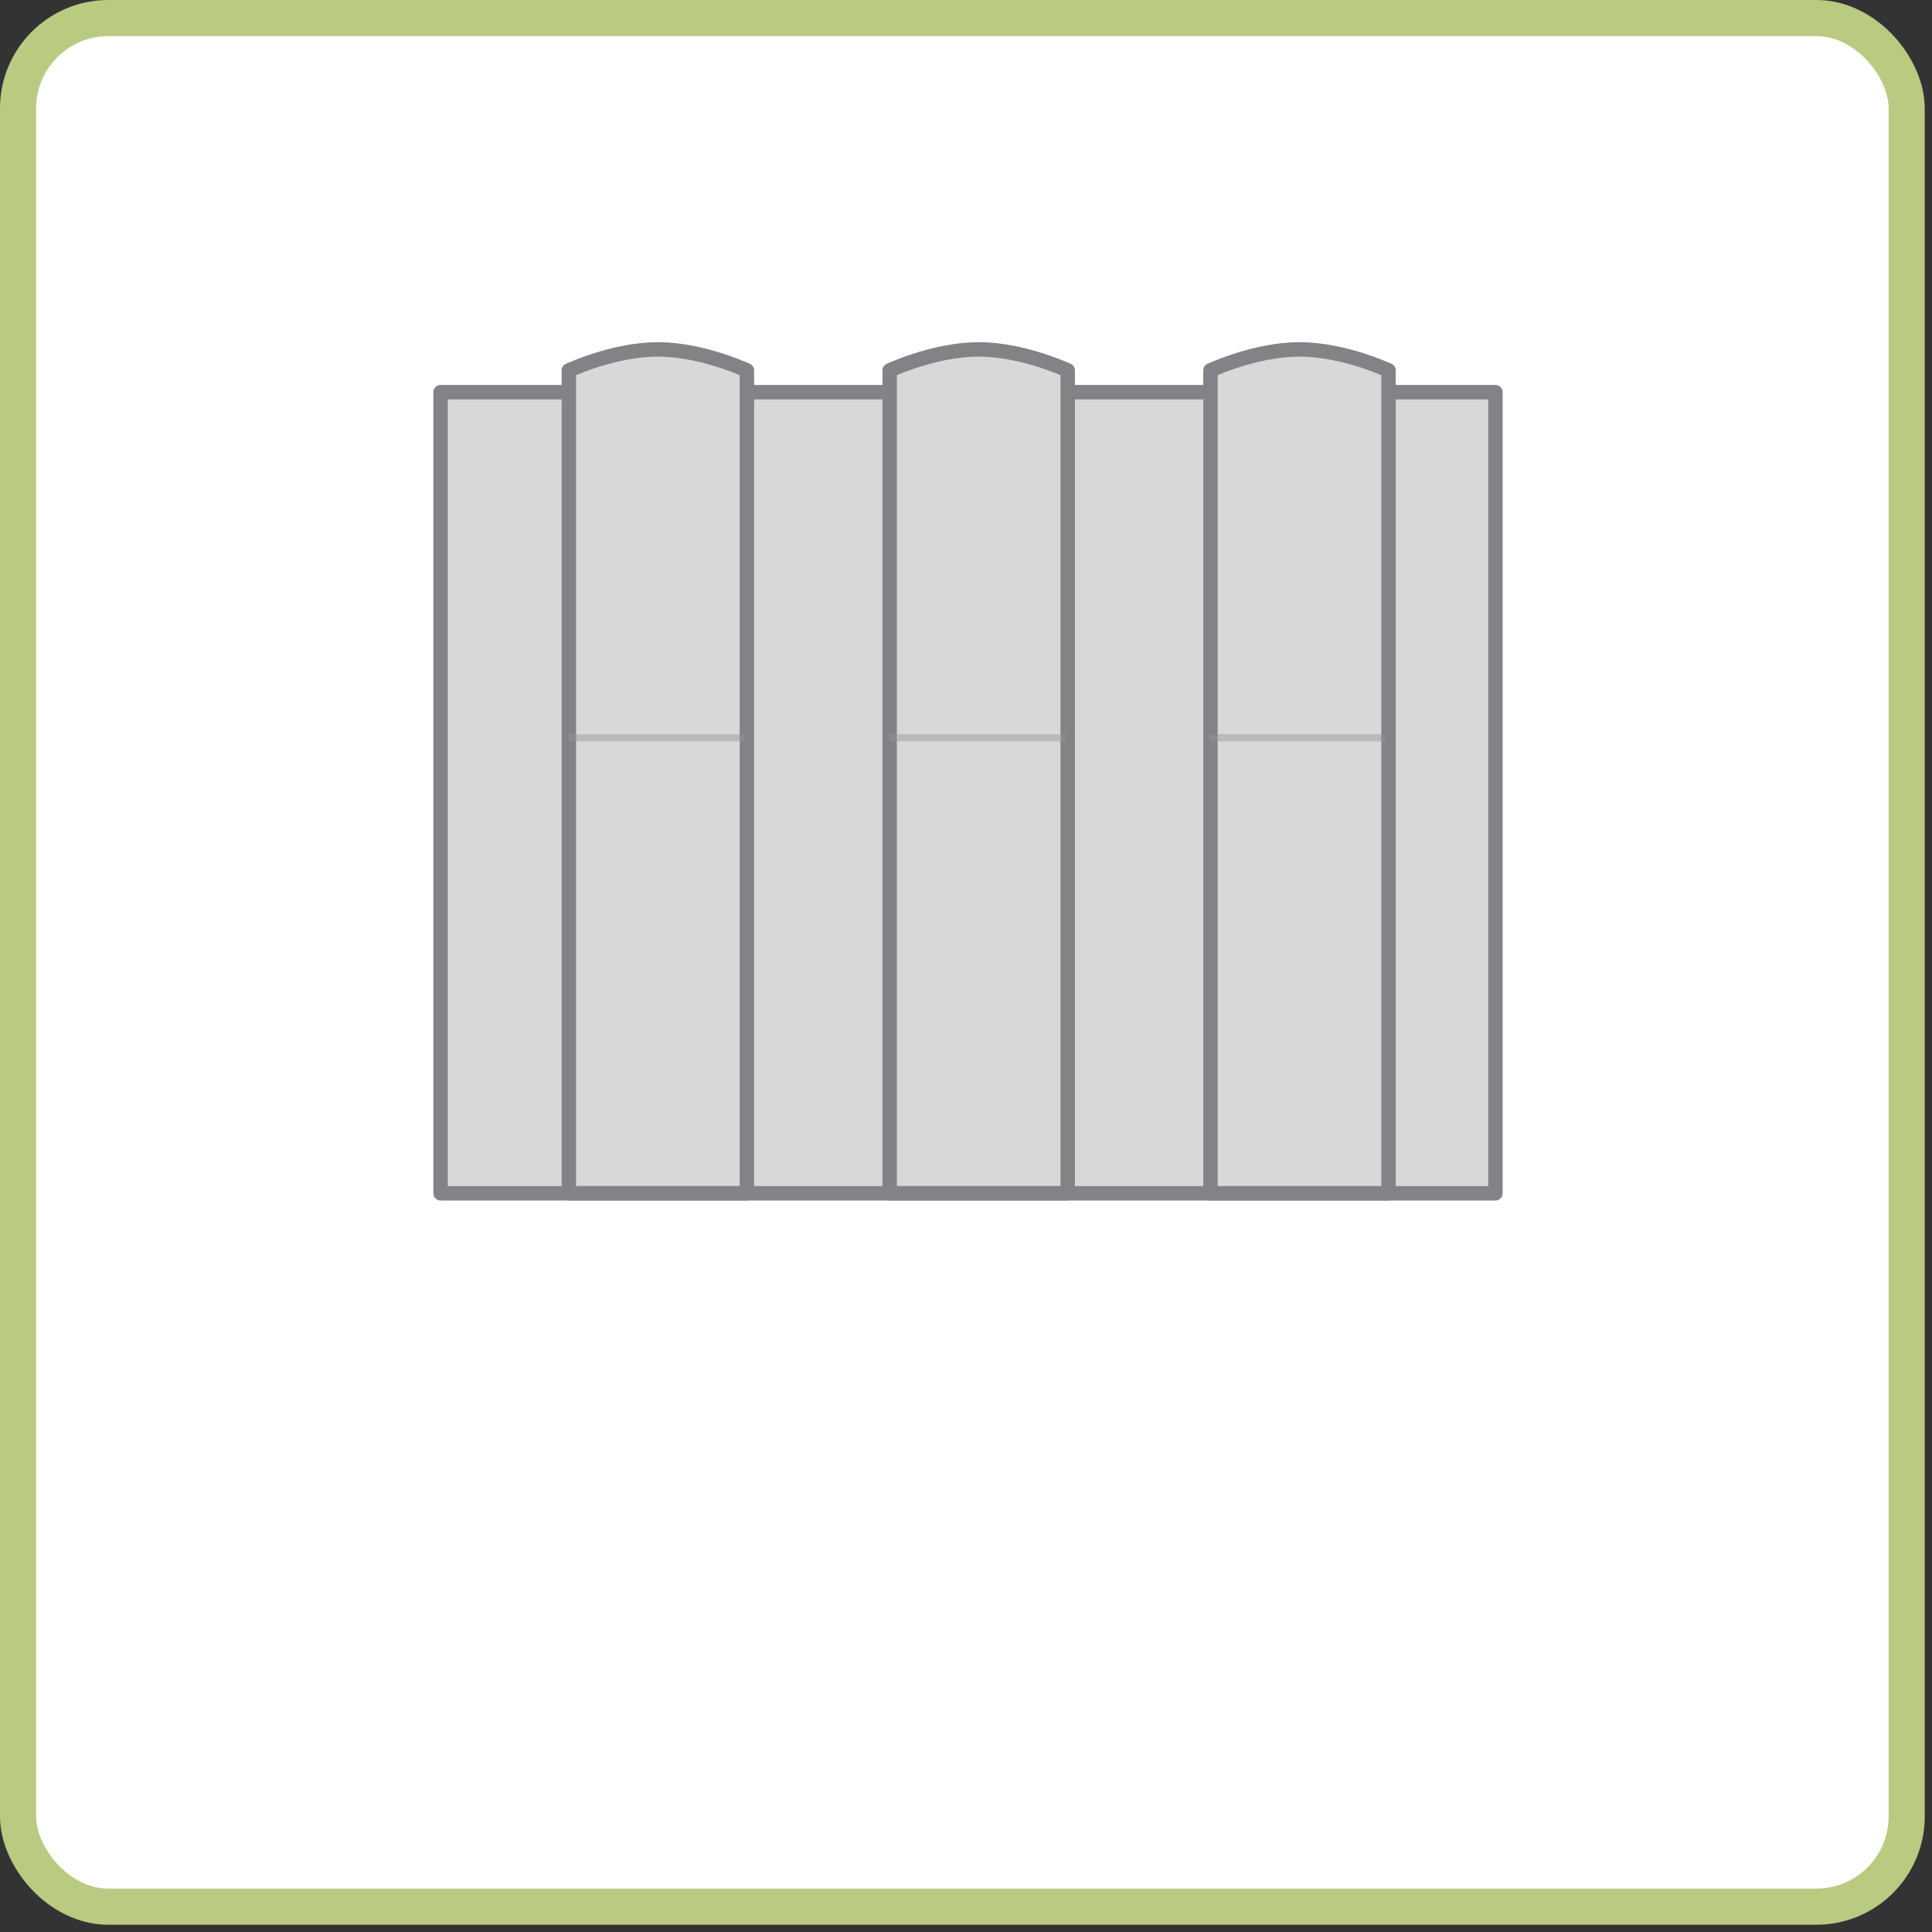 <svg width="107" height="107" viewBox="0 0 107 107" fill="none" xmlns="http://www.w3.org/2000/svg">
<rect x="0" y="0" width="107" height="107" fill="#333333" stroke="none"/>
<rect x="1" y="1" width="104.598" height="104.598" rx="5" fill="white" stroke="#b8cb81" stroke-width="2"/>
<rect x="24.4" y="21.72" width="58.421" height="44.369" fill="#D8D8D8" stroke="#818387" stroke-width="0.8" stroke-linejoin="round"/>
<path d="M41.366 20.511V66.088H31.506V20.511C31.567 20.485 31.638 20.454 31.719 20.42C32.003 20.301 32.409 20.142 32.896 19.983C33.876 19.663 35.163 19.351 36.436 19.351C37.71 19.351 38.997 19.663 39.977 19.983C40.464 20.142 40.87 20.301 41.154 20.42C41.235 20.454 41.306 20.485 41.366 20.511Z" fill="#D8D8D8" stroke="#818387" stroke-width="0.8" stroke-linejoin="round"/>
<path d="M31.699 40.863H41.022" stroke="#979797" stroke-opacity="0.455" stroke-width="0.4" stroke-linecap="square"/>
<path d="M59.133 20.511V66.088H49.273V20.511C49.333 20.485 49.404 20.454 49.486 20.42C49.769 20.301 50.175 20.142 50.663 19.983C51.642 19.663 52.93 19.351 54.203 19.351C55.476 19.351 56.764 19.663 57.743 19.983C58.231 20.142 58.637 20.301 58.92 20.42C59.002 20.454 59.073 20.485 59.133 20.511Z" fill="#D8D8D8" stroke="#818387" stroke-width="0.8" stroke-linejoin="round"/>
<path d="M49.465 40.863H58.788" stroke="#979797" stroke-opacity="0.455" stroke-width="0.4" stroke-linecap="square"/>
<path d="M76.9 20.511V66.088H67.04V20.511C67.1 20.485 67.171 20.454 67.252 20.42C67.536 20.301 67.942 20.142 68.429 19.983C69.409 19.663 70.696 19.351 71.97 19.351C73.243 19.351 74.53 19.663 75.51 19.983C75.997 20.142 76.403 20.301 76.687 20.42C76.768 20.454 76.84 20.485 76.9 20.511Z" fill="#D8D8D8" stroke="#818387" stroke-width="0.8" stroke-linejoin="round"/>
<path d="M67.232 40.863H76.555" stroke="#979797" stroke-opacity="0.455" stroke-width="0.4" stroke-linecap="square"/>
</svg>
